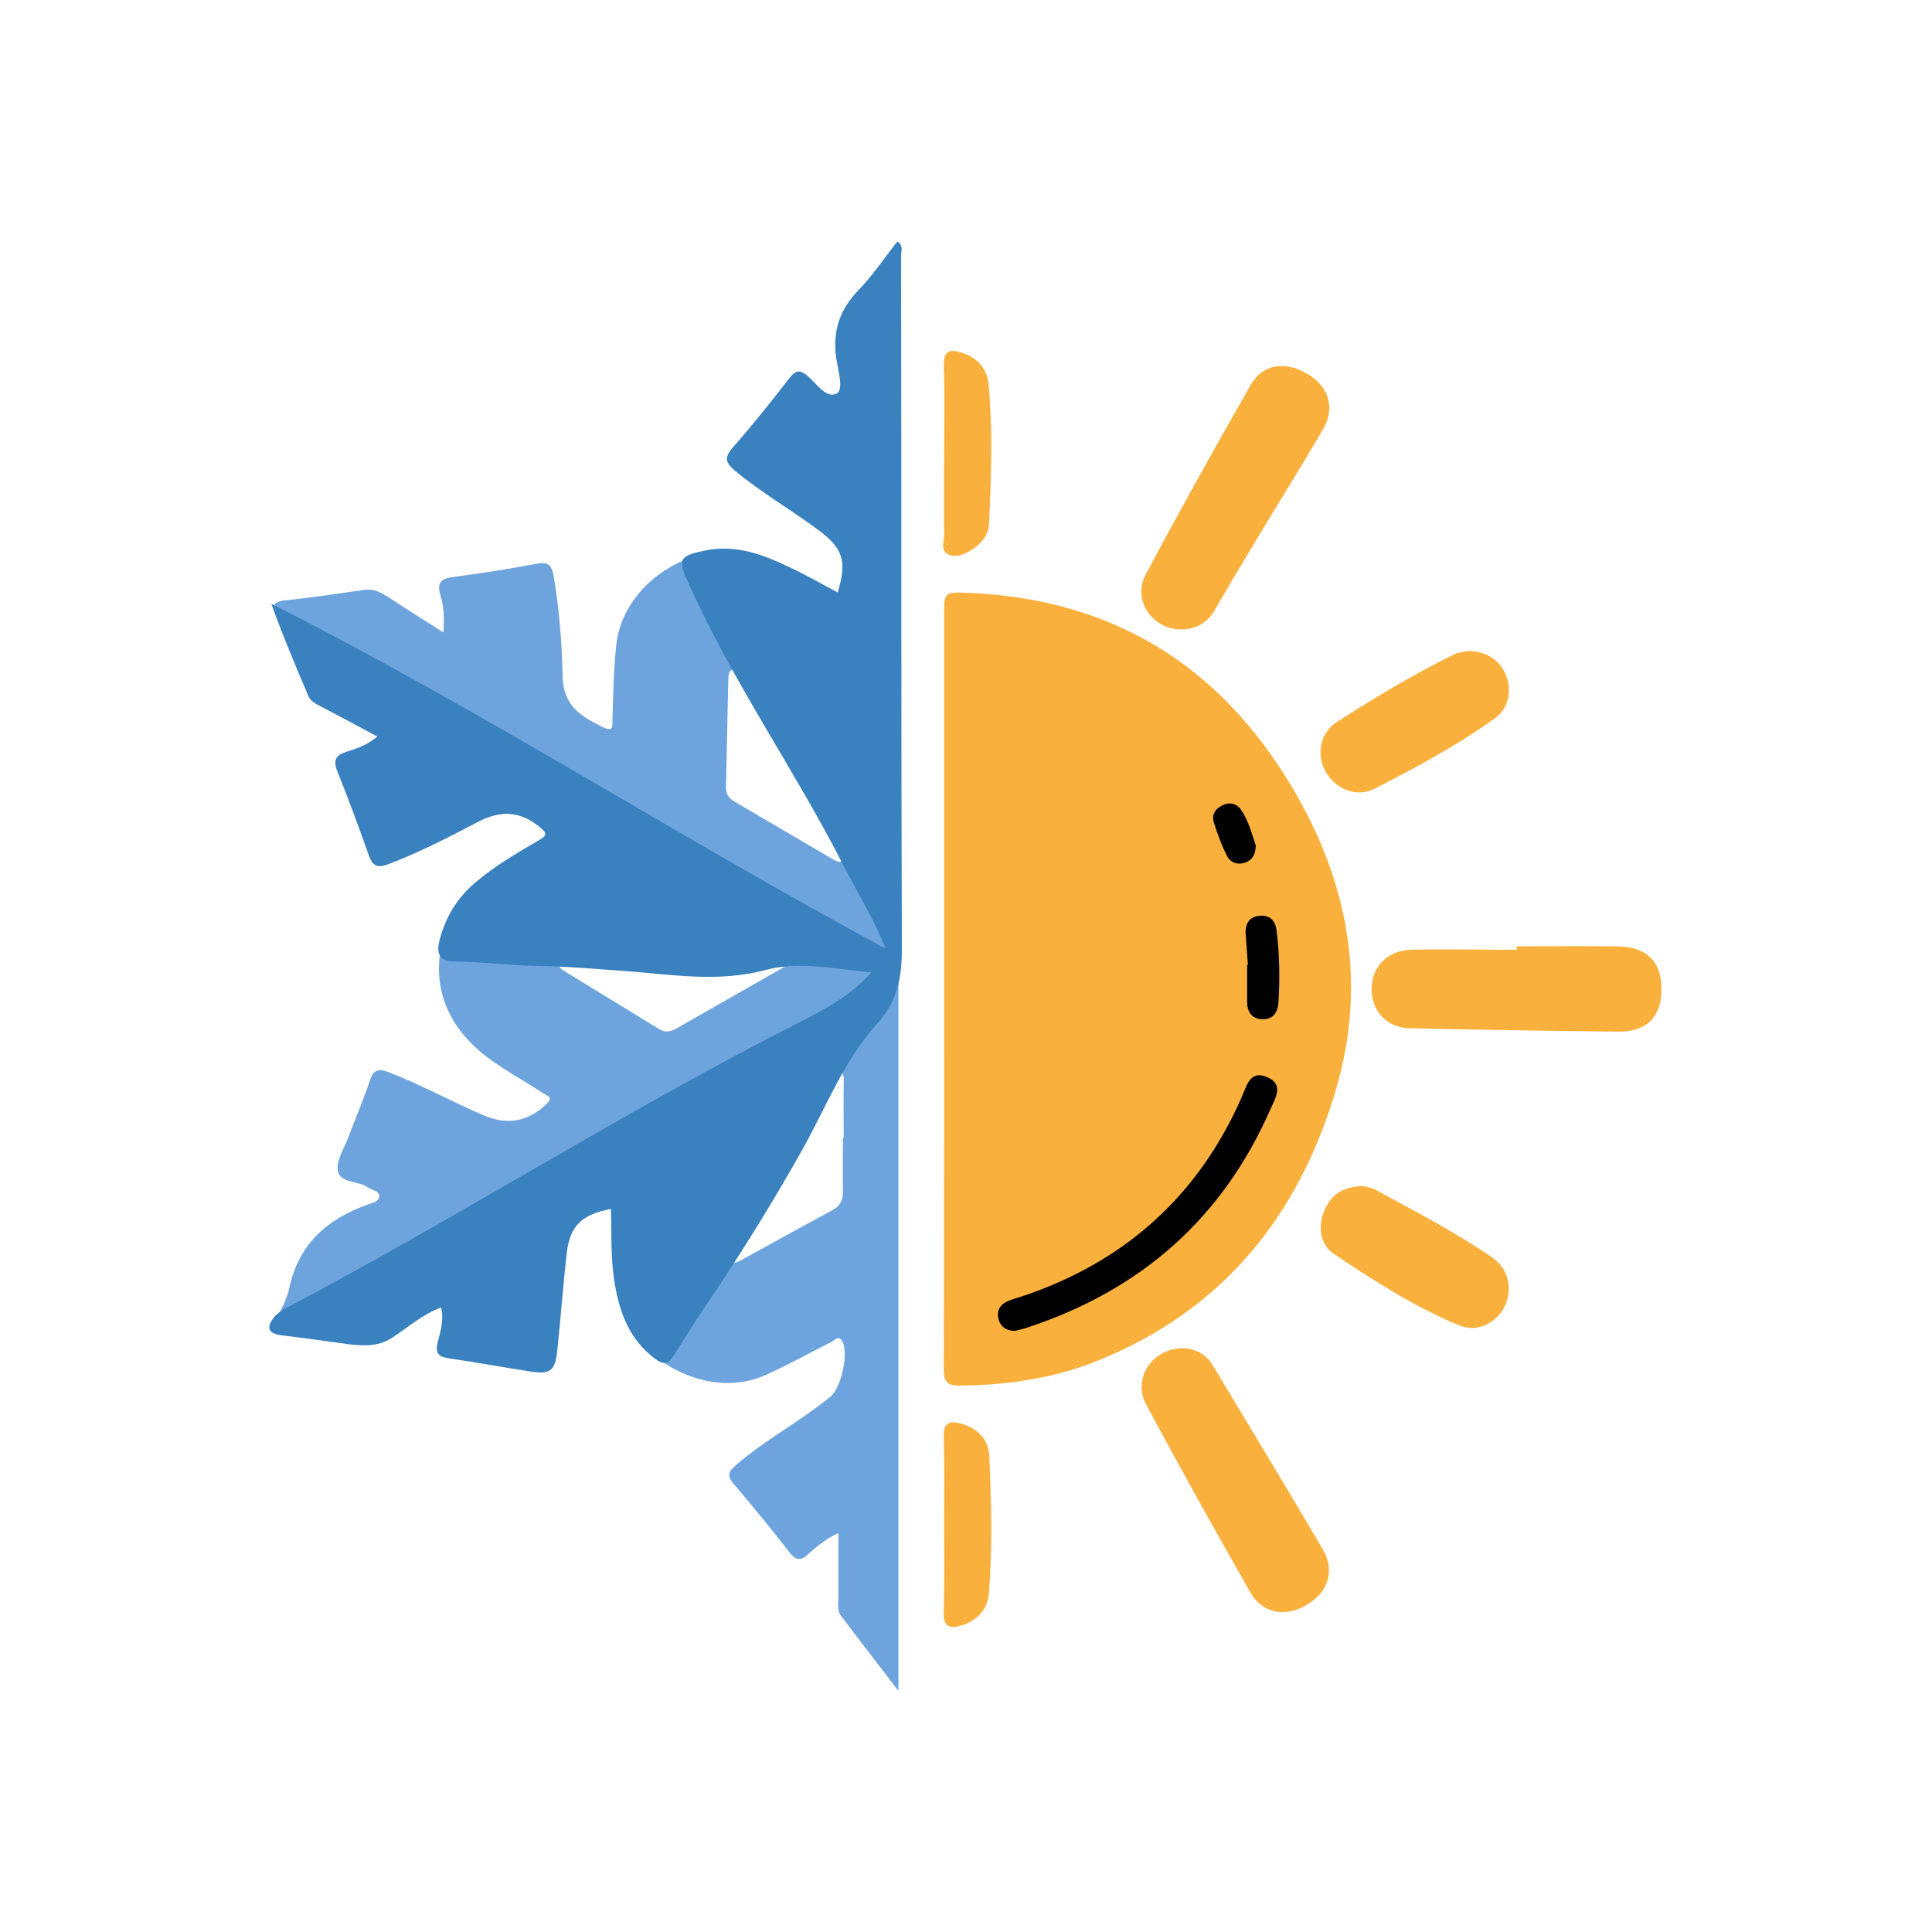 <svg id="Layer_1" enable-background="new 0 0 512 512" viewBox="0 0 512 512" xmlns="http://www.w3.org/2000/svg"><g fill="#fab03c"><path d="m250.2 262.2c0-33.1 0-66.2 0-99.4 0-5.8.1-5.9 6-5.7 38.4 1.5 67.1 19 86.6 52.2 14.7 25 19.4 51.5 11.3 79.2-9.8 33.6-30.1 58.9-63.5 72.2-11.7 4.7-24 6.4-36.6 6.5-3.7 0-3.9-1.9-3.9-4.7.1-33.5.1-66.9.1-100.3z"/><path d="m402 250.8c8.9 0 17.8-.1 26.7 0 7.7.1 11.7 4.1 11.6 11.5 0 7.2-4 11.2-11.5 11.1-18.4-.2-36.8-.5-55.2-.9-6-.1-10.1-4.5-10.1-10.3-.1-5.9 4.2-10.3 10.4-10.5 9.3-.2 18.7 0 28 0 .1-.3.1-.6.1-.9z"/><path d="m313.2 166.8c-7.8.1-13.2-7.7-9.6-14.5 9-16.9 18.3-33.6 27.8-50.2 3.2-5.7 9.2-6.5 15.1-3 5.6 3.3 7.4 8.9 4.2 14.5-6.1 10.5-12.6 20.8-18.8 31.2-3.4 5.6-6.7 11.2-10 16.9-1.9 3.3-4.8 5-8.7 5.1z"/><path d="m313.9 357.3c3 .2 5.8 1.6 7.6 4.7 9.7 16.2 19.5 32.3 29 48.5 3.4 5.8 1.5 11.4-4.2 14.8s-11.8 2.3-15-3.4c-9.4-16.5-18.7-33.1-27.6-49.8-3.7-6.9 1.9-15.1 10.2-14.8z"/><path d="m361 314.3c.9.2 2.5.4 3.7 1.1 10.3 5.6 20.7 11 30.4 17.6 3.2 2.2 4.9 5.2 4.7 9.1-.3 6.7-7 11.7-13.2 9.1-11.8-4.9-22.5-11.8-33.1-18.9-3.6-2.4-4.3-7.2-2.6-11.3 1.7-4.3 4.9-6.5 10.1-6.7z"/><path d="m388.9 172.5c5.1 0 8.8 2.6 10.3 6.7 1.5 4 .5 8.7-3.1 11.2-10 7.2-20.9 13-31.8 18.6-4.8 2.5-10.4.1-13-4.5-2.5-4.5-1.5-10.2 2.9-13.1 10.1-6.5 20.4-12.7 31.2-18 1.2-.6 2.8-.7 3.5-.9z"/><path d="m250.2 120.1c0-7.7.2-15.4-.1-23.1-.1-4.1 1.7-4.6 4.9-3.5 4 1.3 6.6 4.2 7 8.4 1.1 12.3.7 24.5.1 36.8-.1 2.8-1.7 5-4 6.6-2 1.4-4.3 2.6-6.6 1.7-2.5-1-1.2-3.7-1.3-5.6-.1-7.1 0-14.2 0-21.3z"/><path d="m250.2 404c0-7.7.1-15.5-.1-23.2-.1-3.8 1.6-4.4 4.7-3.5 4.5 1.3 7.3 4.4 7.4 9 .5 11.9.8 23.7-.1 35.6-.3 4.5-2.9 7.4-7.1 8.8-3.1 1-5.1.6-4.9-3.5.2-7.7.1-15.4.1-23.2z"/></g><path d="m117.5 344.9c-5.2 3.3-10.1 6.4-14.9 9.5-1.8 1.2-3.6 1.9-5.8 1.6-7.1-1-14.1-2-21.2-2.8-2.7-.3-3.8-1-2.3-3.8 1.4-2.6 2.8-5.4 3.4-8.2 2.5-11.6 10.1-18.2 20.8-22 1.2-.4 3-.8 3-2.2 0-1.5-1.9-1.5-3-2.3-2.5-1.9-7.4-1-8-4.5-.4-2.7 1.7-5.8 2.8-8.8 1.9-5 4-9.9 5.7-15 .9-2.8 2.2-3.3 4.9-2.3 8.6 3.3 16.7 7.8 25.1 11.4 6.5 2.8 11.9 1.8 16.9-3 1.9-1.8-.1-2.2-1-2.8-4.7-3.1-9.7-5.8-14.2-9.1-13.3-9.7-16.9-23.6-9.8-38.5 3.4-7.2 10.2-10.9 16.5-15.1 2.6-1.7 5.3-3.3 8-4.8 1.7-1 1.6-1.9-.1-2.8-2.6-1.5-5.1-3-7.7-4.5-1.8-1.1-3.4-.3-5.1.4-9.3 4.2-18.7 8.2-28 12.5-3.5 1.6-4.9.5-6-2.9-2.3-6.7-4.9-13.4-7.6-20-1.4-3.2-.5-4.5 2.6-5.4 2.9-.9 5.9-1.7 8.6-4.4-5.4-2.8-10.5-5.6-15.6-8.1-2.3-1.1-3.7-2.7-4.6-5.1-2.4-6.2-4.9-12.4-7.6-18.5-1.2-2.6-1.2-3.9 2.2-4.3 7.1-.7 14.1-1.8 21.2-2.8 2.3-.3 4 .6 5.8 1.7 4.8 3.1 9.6 6.2 15 9.6.3-3.9.1-7-.8-9.9-1-3.4.3-4.4 3.5-4.8 7.4-1 14.7-2.1 22-3.5 2.9-.6 4 .3 4.5 3.1 1.5 8.8 2.2 17.7 2.4 26.6.1 8.1 5.1 10.9 10.9 13.7 2.6 1.3 2.3-.6 2.3-2.1.2-6.5.3-13 1-19.6 1.8-18.1 23.9-30.3 40-22.8 5.7 2.6 11.2 5.5 16.6 8.5 2.3 1.3 3.2 1.2 3.5-1.8.9-7-1-12-7.4-15.8-6.9-4.1-13.1-9.2-19.7-13.8-3.1-2.1-4.1-3.9-1-7.2 5-5.5 9.6-11.3 14.1-17.2 1.7-2.2 2.7-1.9 4.6-.4 2.6 2.1 5.4 6.2 8.2 4.9 2.1-1 .6-6.1.2-9.2-1.2-7.8.8-14.2 6.3-19.8 3.3-3.4 5.9-7.4 9.4-11.9v383.5c-5.5-7.2-10.5-13.6-15.3-20-1-1.4-.6-3.1-.6-4.8 0-5.6 0-11.2 0-17-3.1 1.3-5.7 3.5-8.2 5.7-1.8 1.7-3.1 1.5-4.7-.5-4.8-6.2-9.8-12.3-14.9-18.3-1.9-2.2-1.3-3.3.7-5 7.8-6.7 16.9-11.5 24.9-18 2.9-2.3 4.9-11.3 3.3-14.6-1-1.9-2-.5-2.9 0-5.8 2.9-11.5 6.1-17.5 8.8-16.2 7.3-37.9-5.4-39.5-23-.6-6.2-.9-12.4-.9-18.7 0-2.9-.2-3.9-3.6-2.4-6.6 2.8-9.6 7.2-9.8 14.6-.2 8.1-1.5 16.2-2.2 24.4-.3 3.3-1.4 4.6-5.1 3.9-7.4-1.5-14.9-2.6-22.4-3.6-2.6-.4-3.3-1.5-2.7-3.9.8-3.4 1.3-6.8.8-10.8zm90.6-88.8c-10.2-5.8-19.9-11.3-29.5-16.8-1.1-.6-2.2-1-3.3-.3-9.1 5.5-18.2 11-27.4 16.6.6.7.7 1.2 1.1 1.4 8.6 5.3 17.2 10.5 25.8 15.8 1.5.9 2.8.6 4.2-.1 9.4-5.4 19-10.8 29.1-16.6zm15.5-44.6c-.1 0-.1 0-.2 0 0-5 0-10.1 0-15.1 0-1.9-.2-3.4-2.2-4.5-8.3-4.5-16.7-9-24.9-13.7-2.8-1.6-3.3-.3-3.3 2.2-.2 9.3-.4 18.7-.6 28-.1 1.9.6 3 2.2 4 8.7 5.1 17.4 10.2 26.1 15.3 2.5 1.5 3 .4 3-2-.1-4.7-.1-9.4-.1-14.2zm-.2 90h.2c0-4.9-.1-9.8 0-14.7.1-2.7-.5-3.7-3.2-2.1-8.4 5-16.7 10-25.2 14.8-2.1 1.2-2.8 2.7-2.8 5 .2 9 .5 18.1.5 27.1 0 3.6 1.4 3.6 4 2.1 7.9-4.4 15.8-8.7 23.7-13 2.1-1.1 2.8-2.7 2.8-5-.1-4.8 0-9.5 0-14.2z" fill="#6ea4dd"/><path d="m104.1 354.4c4.1-2.7 7.9-6.1 12.8-7.9.8 3.5-.2 6.4-.9 9.2-.8 3.1.4 3.9 3.1 4.3 7 1 14 2.3 21 3.4 5.7.9 7 .1 7.6-5.6.9-8.5 1.5-17.1 2.5-25.7.8-7.2 4-10.3 11.7-11.7.2 6.4-.1 12.7.9 19.1 1.3 8.2 3.9 15.4 10.8 20.6 2.3 1.7 3.6 1.4 4.9-.8 2.8-4.4 5.5-8.8 8.4-13.1 8.9-13.1 17.3-26.6 25.1-40.4 6.7-11.7 11.4-24.6 20.6-34.7 5.2-5.8 6.4-12 6.4-19.4-.2-61.3-.1-122.7-.2-184 0-1.2.7-2.7-1-3.7-3.4 4.3-6.5 9-10.3 12.9-5.2 5.4-7 11.3-5.8 18.6.5 3 1.9 7.9 0 8.8-2.8 1.4-5.3-2.7-7.7-4.7-1.8-1.5-3-1.7-4.7.5-4.9 6.3-9.9 12.6-15.2 18.6-2.3 2.7-1.7 4 .6 6 7 5.8 14.8 10.3 22.1 15.7 6.7 5 7.7 8.3 5.2 16.6-4.2-2.2-8.3-4.6-12.6-6.6-7.1-3.4-14.3-6.2-22.6-4.5-6.7 1.4-7.3 2.2-4.5 8.3 11.6 26.1 28.1 49.5 41.1 74.9 3.9 7.6 8.4 14.8 11.3 22.3-54.6-29.4-107.1-63.2-162.8-91.4 3 8.4 6.4 16.4 9.8 24.4.6 1.5 2 2.1 3.3 2.8 4.8 2.5 9.6 5.1 15 8-2.8 2.3-5.5 3.2-8.1 4-2.9.9-3.7 2.2-2.5 5.2 3 7.4 5.7 14.9 8.4 22.4.9 2.6 2.2 3.3 4.9 2.3 8.2-3.1 16-7.1 23.6-11.1 6-3.2 11.1-3.3 16.5 1 2.4 1.9 2.2 2.4-.2 3.8-5.7 3.3-11.3 6.6-16.3 10.8-5 4.1-8.2 9.3-9.8 15.5-.8 3.2-.5 5.6 3.9 5.7 7.6.1 15.1 1.1 22.6 1.2 7.4.1 14.8.8 22.2 1.3 12.6.9 25 3.2 37.9-.3 8.7-2.3 18.3-.2 27.8.7-5.5 6.2-12.2 9.7-19 13.2-46.4 23.5-90.2 51.6-136.2 75.8-1.1.6-2.3 1.4-3.1 2.4-2.2 2.9-1.5 4.3 2.2 4.8 6 .7 12.1 1.6 18.1 2.4 4.1.4 7.6.5 11.2-1.9z" fill="#3981bf"/><path d="m336.7 293.9c1.3-2.9 3.6-6.5-.8-8.4-4.7-2.1-5.5 2.3-6.9 5.4-11.5 26.1-30.9 43.4-57.7 52.5-1.5.5-3.2.9-4.6 1.6-1.8.9-2.6 2.5-2.1 4.5.5 2.1 2.1 3.2 4.4 3.2 1-.3 2.2-.5 3.3-.9 30-9.9 51.7-28.9 64.4-57.9z"/><path d="m338.3 246.6c-.3-2.6-1.8-4.2-4.5-3.9-2.6.2-3.8 2-3.7 4.6.2 2.8.4 5.6.6 8.4-.1 0-.1 0-.2 0v9.8c0 2.5 1.1 4.4 3.8 4.6 2.9.2 4.3-1.6 4.5-4.4.4-6.4.3-12.8-.5-19.1z"/><path d="m321.7 218c.9 2.9 2 5.9 3.4 8.7.9 1.9 2.8 2.6 4.9 1.9 1.9-.7 2.7-2.1 2.8-4.5-1-3-1.9-6.5-3.9-9.5-1.1-1.6-2.9-2.1-4.7-1.3-2.1.9-3.2 2.6-2.5 4.7z"/></svg>